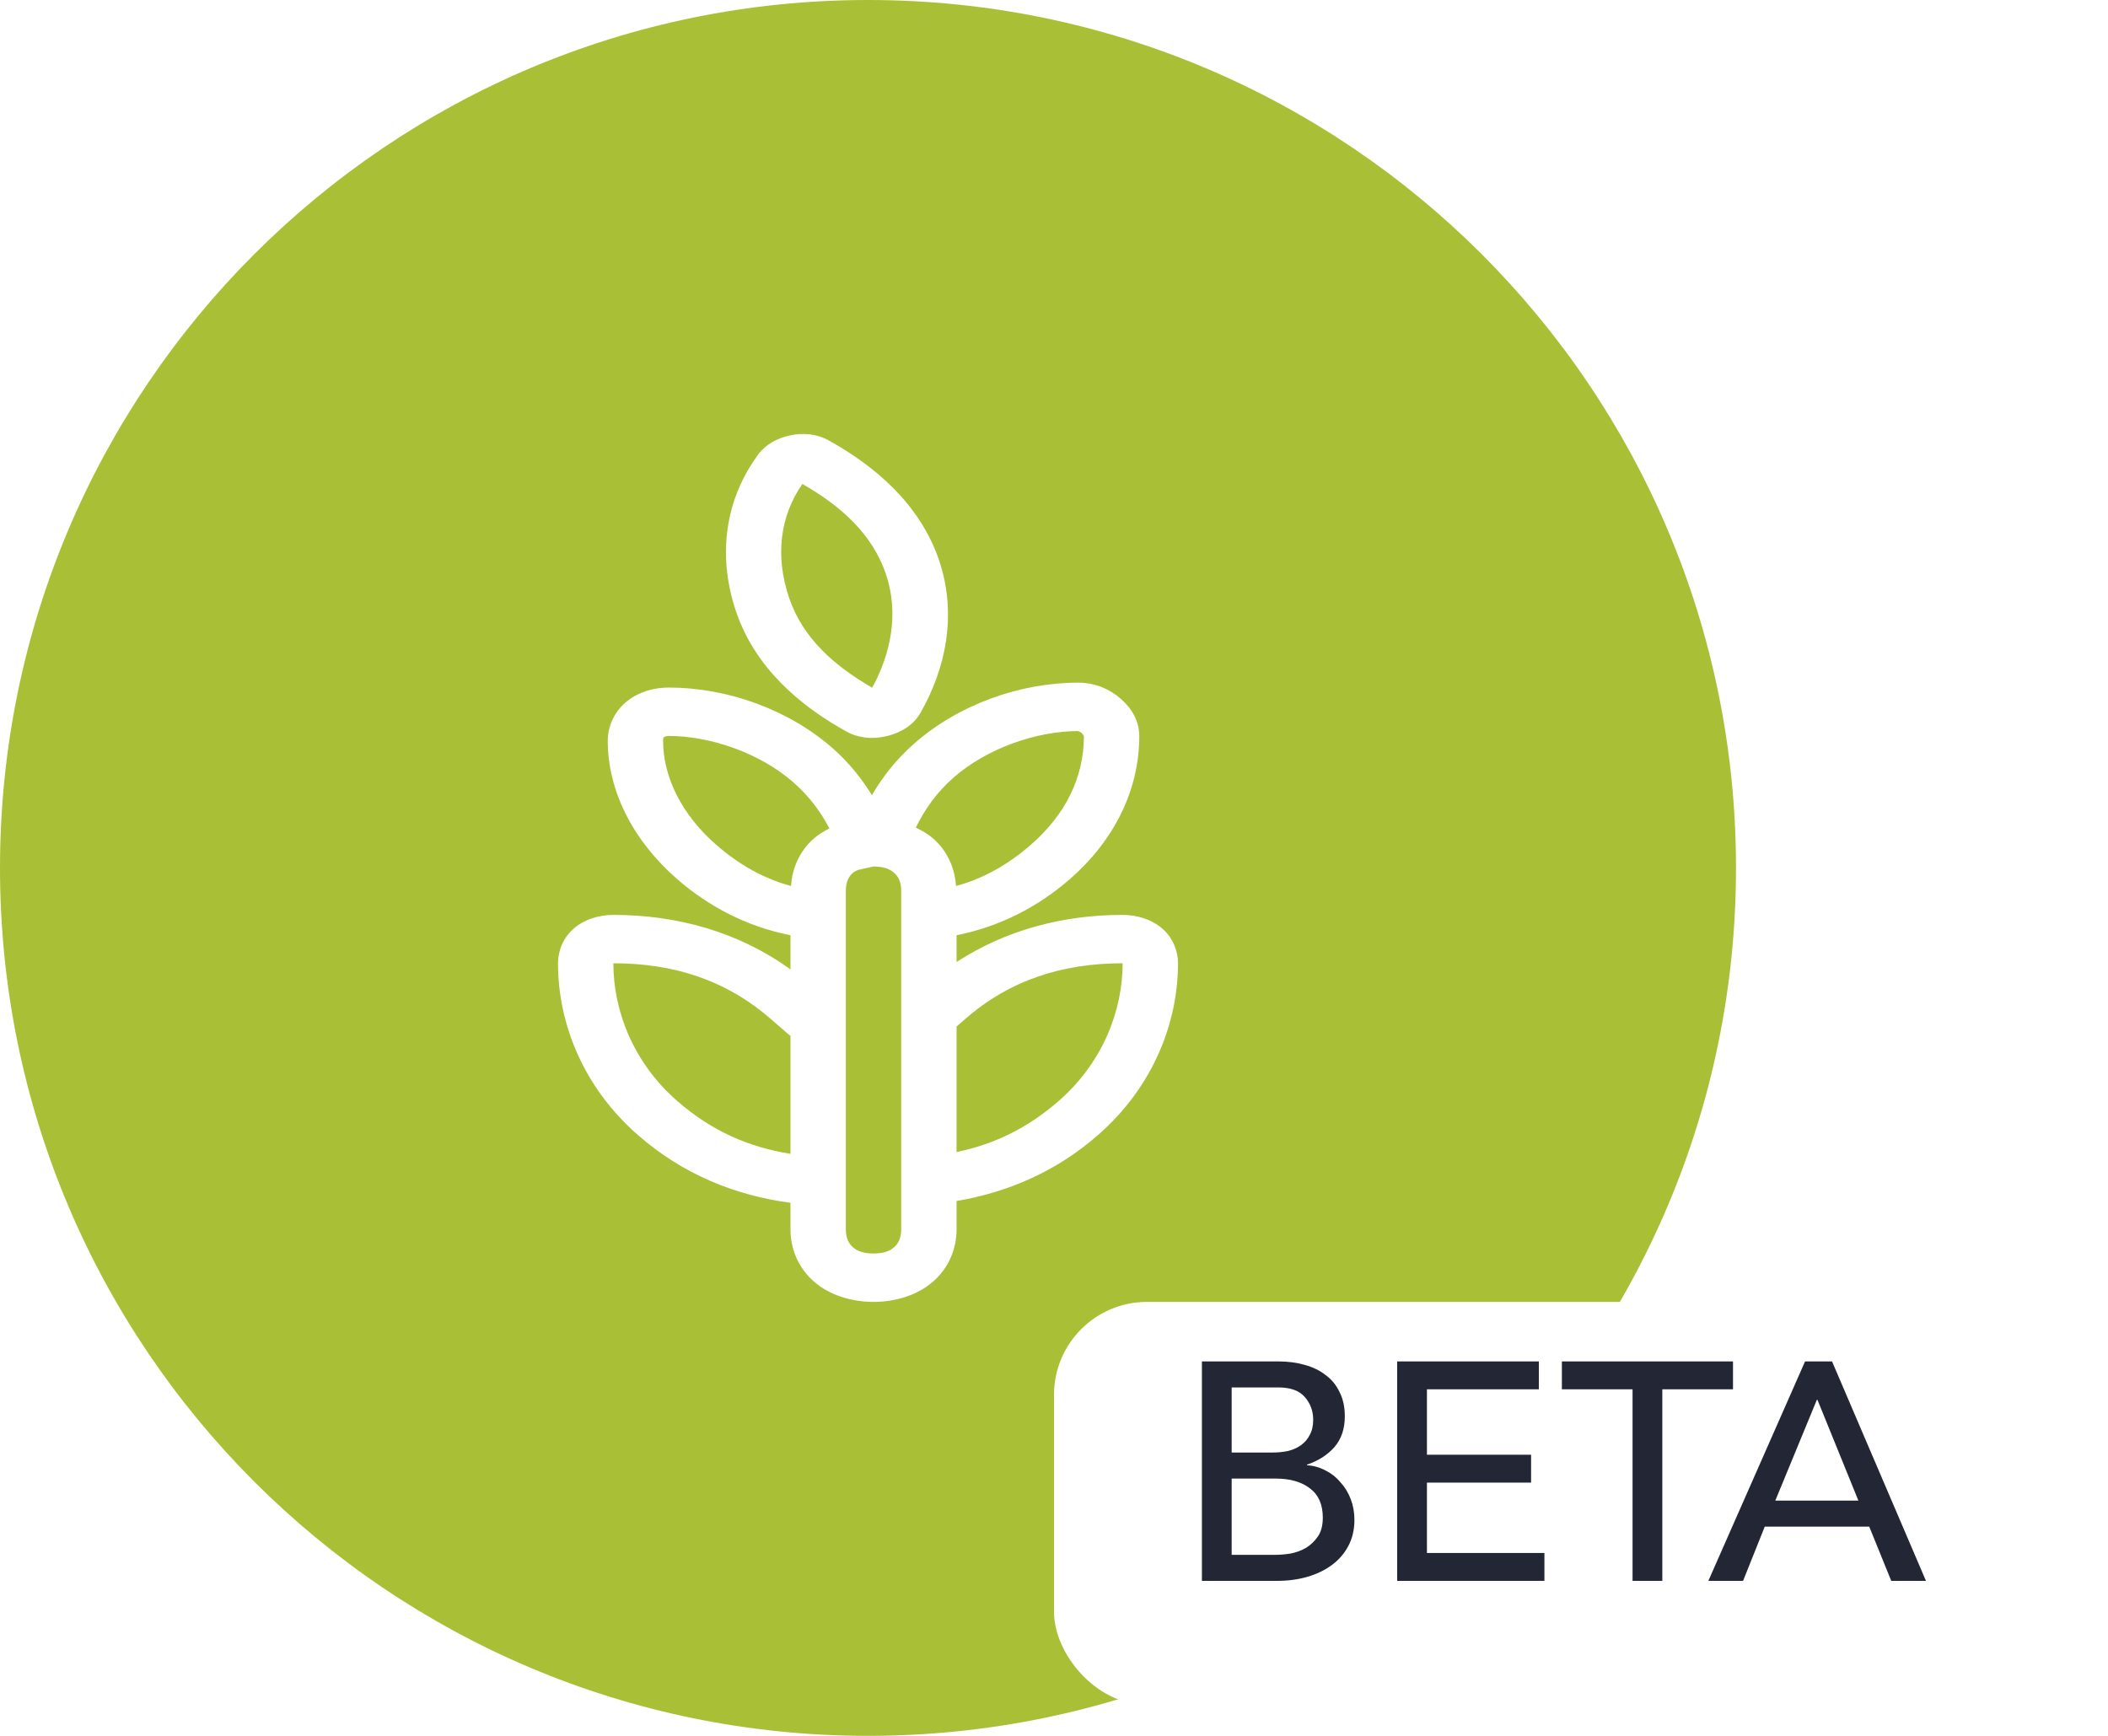 <svg width="68" height="56" viewBox="0 0 68 56" fill="none" xmlns="http://www.w3.org/2000/svg">
<g clip-path="url(#clip0)">
<path d="M28 56C43.464 56 56 43.464 56 28C56 12.536 43.464 0 28 0C12.536 0 0 12.536 0 28C0 43.464 12.536 56 28 56Z" fill="#A9C036"/>
<path d="M25.949 14.001C25.732 13.995 25.523 14.029 25.328 14.086C24.949 14.196 24.593 14.419 24.369 14.79C23.353 16.239 23.159 18.025 23.752 19.752C24.364 21.537 25.8 22.778 27.348 23.623L27.383 23.642L27.421 23.66C27.866 23.854 28.315 23.834 28.705 23.721C29.094 23.607 29.469 23.387 29.692 22.998C30.486 21.61 30.899 19.844 30.285 18.054C29.672 16.27 28.233 15.029 26.685 14.183L26.65 14.165L26.612 14.147C26.389 14.05 26.166 14.006 25.949 14.001ZM25.883 15.613C27.118 16.317 28.132 17.221 28.572 18.503C29.015 19.792 28.729 21.096 28.136 22.185C26.908 21.482 25.899 20.58 25.461 19.304C24.994 17.943 25.162 16.647 25.883 15.613H25.883ZM34.784 22.023C32.912 22.023 30.941 22.721 29.51 23.971C28.918 24.488 28.473 25.056 28.126 25.653C27.793 25.114 27.385 24.598 26.846 24.126C25.415 22.876 23.444 22.181 21.572 22.181C21.105 22.181 20.624 22.312 20.239 22.611C19.854 22.91 19.605 23.39 19.605 23.898C19.605 25.533 20.433 27.127 21.833 28.351C22.862 29.25 24.1 29.895 25.499 30.171V31.274C23.842 30.074 21.857 29.515 19.786 29.515C19.32 29.515 18.842 29.663 18.506 29.957C18.169 30.251 18 30.668 18 31.076C18 32.982 18.787 35.052 20.581 36.62C22.021 37.878 23.703 38.565 25.499 38.803V39.659C25.499 40.301 25.76 40.911 26.253 41.342C26.745 41.772 27.444 42 28.178 42C28.912 42 29.61 41.772 30.103 41.342C30.596 40.911 30.857 40.301 30.857 39.659V38.745C32.517 38.464 34.072 37.794 35.415 36.62C37.21 35.052 38 32.982 38 31.076C38 30.668 37.831 30.251 37.494 29.957C37.158 29.663 36.681 29.515 36.214 29.515C34.288 29.515 32.439 30.004 30.857 31.036V30.171C32.255 29.895 33.494 29.25 34.523 28.351C35.923 27.127 36.751 25.511 36.751 23.742C36.751 23.248 36.496 22.842 36.155 22.544C35.814 22.246 35.35 22.023 34.784 22.023H34.784ZM34.784 23.584C34.754 23.584 34.832 23.595 34.892 23.648C34.953 23.701 34.965 23.768 34.965 23.742C34.965 25.095 34.36 26.286 33.26 27.247C32.517 27.897 31.715 28.347 30.839 28.582C30.801 27.998 30.556 27.448 30.103 27.052C29.939 26.908 29.746 26.796 29.542 26.699C29.837 26.101 30.214 25.562 30.773 25.074C31.843 24.139 33.441 23.584 34.784 23.584H34.784ZM21.572 23.742C22.914 23.742 24.513 24.295 25.583 25.23C26.102 25.683 26.468 26.179 26.755 26.726C26.573 26.819 26.401 26.922 26.253 27.052C25.799 27.448 25.555 27.998 25.517 28.582C24.64 28.347 23.839 27.897 23.096 27.247C21.996 26.286 21.39 25.071 21.39 23.898C21.39 23.78 21.408 23.792 21.425 23.779C21.442 23.766 21.502 23.742 21.572 23.742H21.572ZM28.178 27.954C28.515 27.954 28.709 28.04 28.841 28.156C28.973 28.271 29.071 28.44 29.071 28.735V39.659C29.071 39.954 28.973 40.123 28.841 40.238C28.709 40.354 28.515 40.439 28.178 40.439C27.841 40.439 27.647 40.354 27.515 40.238C27.383 40.123 27.285 39.954 27.285 39.659V28.735C27.285 28.587 27.31 28.472 27.351 28.378C27.392 28.285 27.449 28.213 27.515 28.156C27.558 28.119 27.621 28.093 27.679 28.064L28.178 27.954ZM19.786 31.076C21.73 31.076 23.424 31.616 24.868 32.877L25.405 33.343C25.434 33.37 25.466 33.394 25.499 33.417V37.224C24.161 37.008 22.967 36.498 21.844 35.517C20.424 34.276 19.786 32.603 19.786 31.076ZM36.214 31.076C36.214 32.603 35.573 34.276 34.153 35.517C33.129 36.411 32.051 36.918 30.857 37.166V33.115L31.132 32.877C32.576 31.616 34.27 31.076 36.214 31.076Z" fill="white"/>
<g filter="url(#filter0_d)">
<rect x="34" y="41" width="32" height="13" rx="3" fill="white"/>
</g>
<path d="M38.771 43.92H41.231C41.538 43.92 41.821 43.957 42.081 44.03C42.348 44.103 42.575 44.213 42.761 44.36C42.955 44.5 43.105 44.683 43.211 44.91C43.325 45.13 43.381 45.39 43.381 45.69C43.381 46.097 43.268 46.43 43.041 46.69C42.815 46.943 42.521 47.13 42.161 47.25V47.27C42.375 47.283 42.575 47.34 42.761 47.44C42.948 47.533 43.108 47.66 43.241 47.82C43.381 47.973 43.491 48.153 43.571 48.36C43.651 48.567 43.691 48.79 43.691 49.03C43.691 49.35 43.625 49.633 43.491 49.88C43.365 50.12 43.188 50.323 42.961 50.49C42.735 50.657 42.471 50.783 42.171 50.87C41.871 50.957 41.548 51 41.201 51H38.771V43.92ZM39.731 46.86H41.041C41.221 46.86 41.391 46.843 41.551 46.81C41.711 46.77 41.851 46.707 41.971 46.62C42.091 46.533 42.185 46.423 42.251 46.29C42.325 46.157 42.361 45.993 42.361 45.8C42.361 45.52 42.271 45.277 42.091 45.07C41.911 44.863 41.628 44.76 41.241 44.76H39.731V46.86ZM39.731 50.16H41.141C41.288 50.16 41.448 50.147 41.621 50.12C41.801 50.087 41.968 50.027 42.121 49.94C42.275 49.847 42.405 49.723 42.511 49.57C42.618 49.417 42.671 49.213 42.671 48.96C42.671 48.54 42.535 48.227 42.261 48.02C41.988 47.807 41.618 47.7 41.151 47.7H39.731V50.16ZM45.07 43.92H49.64V44.82H46.03V46.93H49.39V47.83H46.03V50.1H49.82V51H45.07V43.92ZM52.663 44.82H50.383V43.92H55.903V44.82H53.623V51H52.663V44.82ZM58.228 43.92H59.098L62.128 51H61.008L60.298 49.25H56.928L56.228 51H55.108L58.228 43.92ZM59.948 48.41L58.628 45.16H58.608L57.268 48.41H59.948Z" fill="#232735"/>
</g>
<defs>
<filter id="filter0_d" x="30" y="38" width="40" height="21" filterUnits="userSpaceOnUse" color-interpolation-filters="sRGB">
<feFlood flood-opacity="0" result="BackgroundImageFix"/>
<feColorMatrix in="SourceAlpha" type="matrix" values="0 0 0 0 0 0 0 0 0 0 0 0 0 0 0 0 0 0 127 0"/>
<feOffset dy="1"/>
<feGaussianBlur stdDeviation="2"/>
<feColorMatrix type="matrix" values="0 0 0 0 0 0 0 0 0 0 0 0 0 0 0 0 0 0 0.25 0"/>
<feBlend mode="normal" in2="BackgroundImageFix" result="effect1_dropShadow"/>
<feBlend mode="normal" in="SourceGraphic" in2="effect1_dropShadow" result="shape"/>
</filter>
<clipPath id="clip0">
<rect width="68" height="56" fill="white"/>
</clipPath>
</defs>
</svg>
